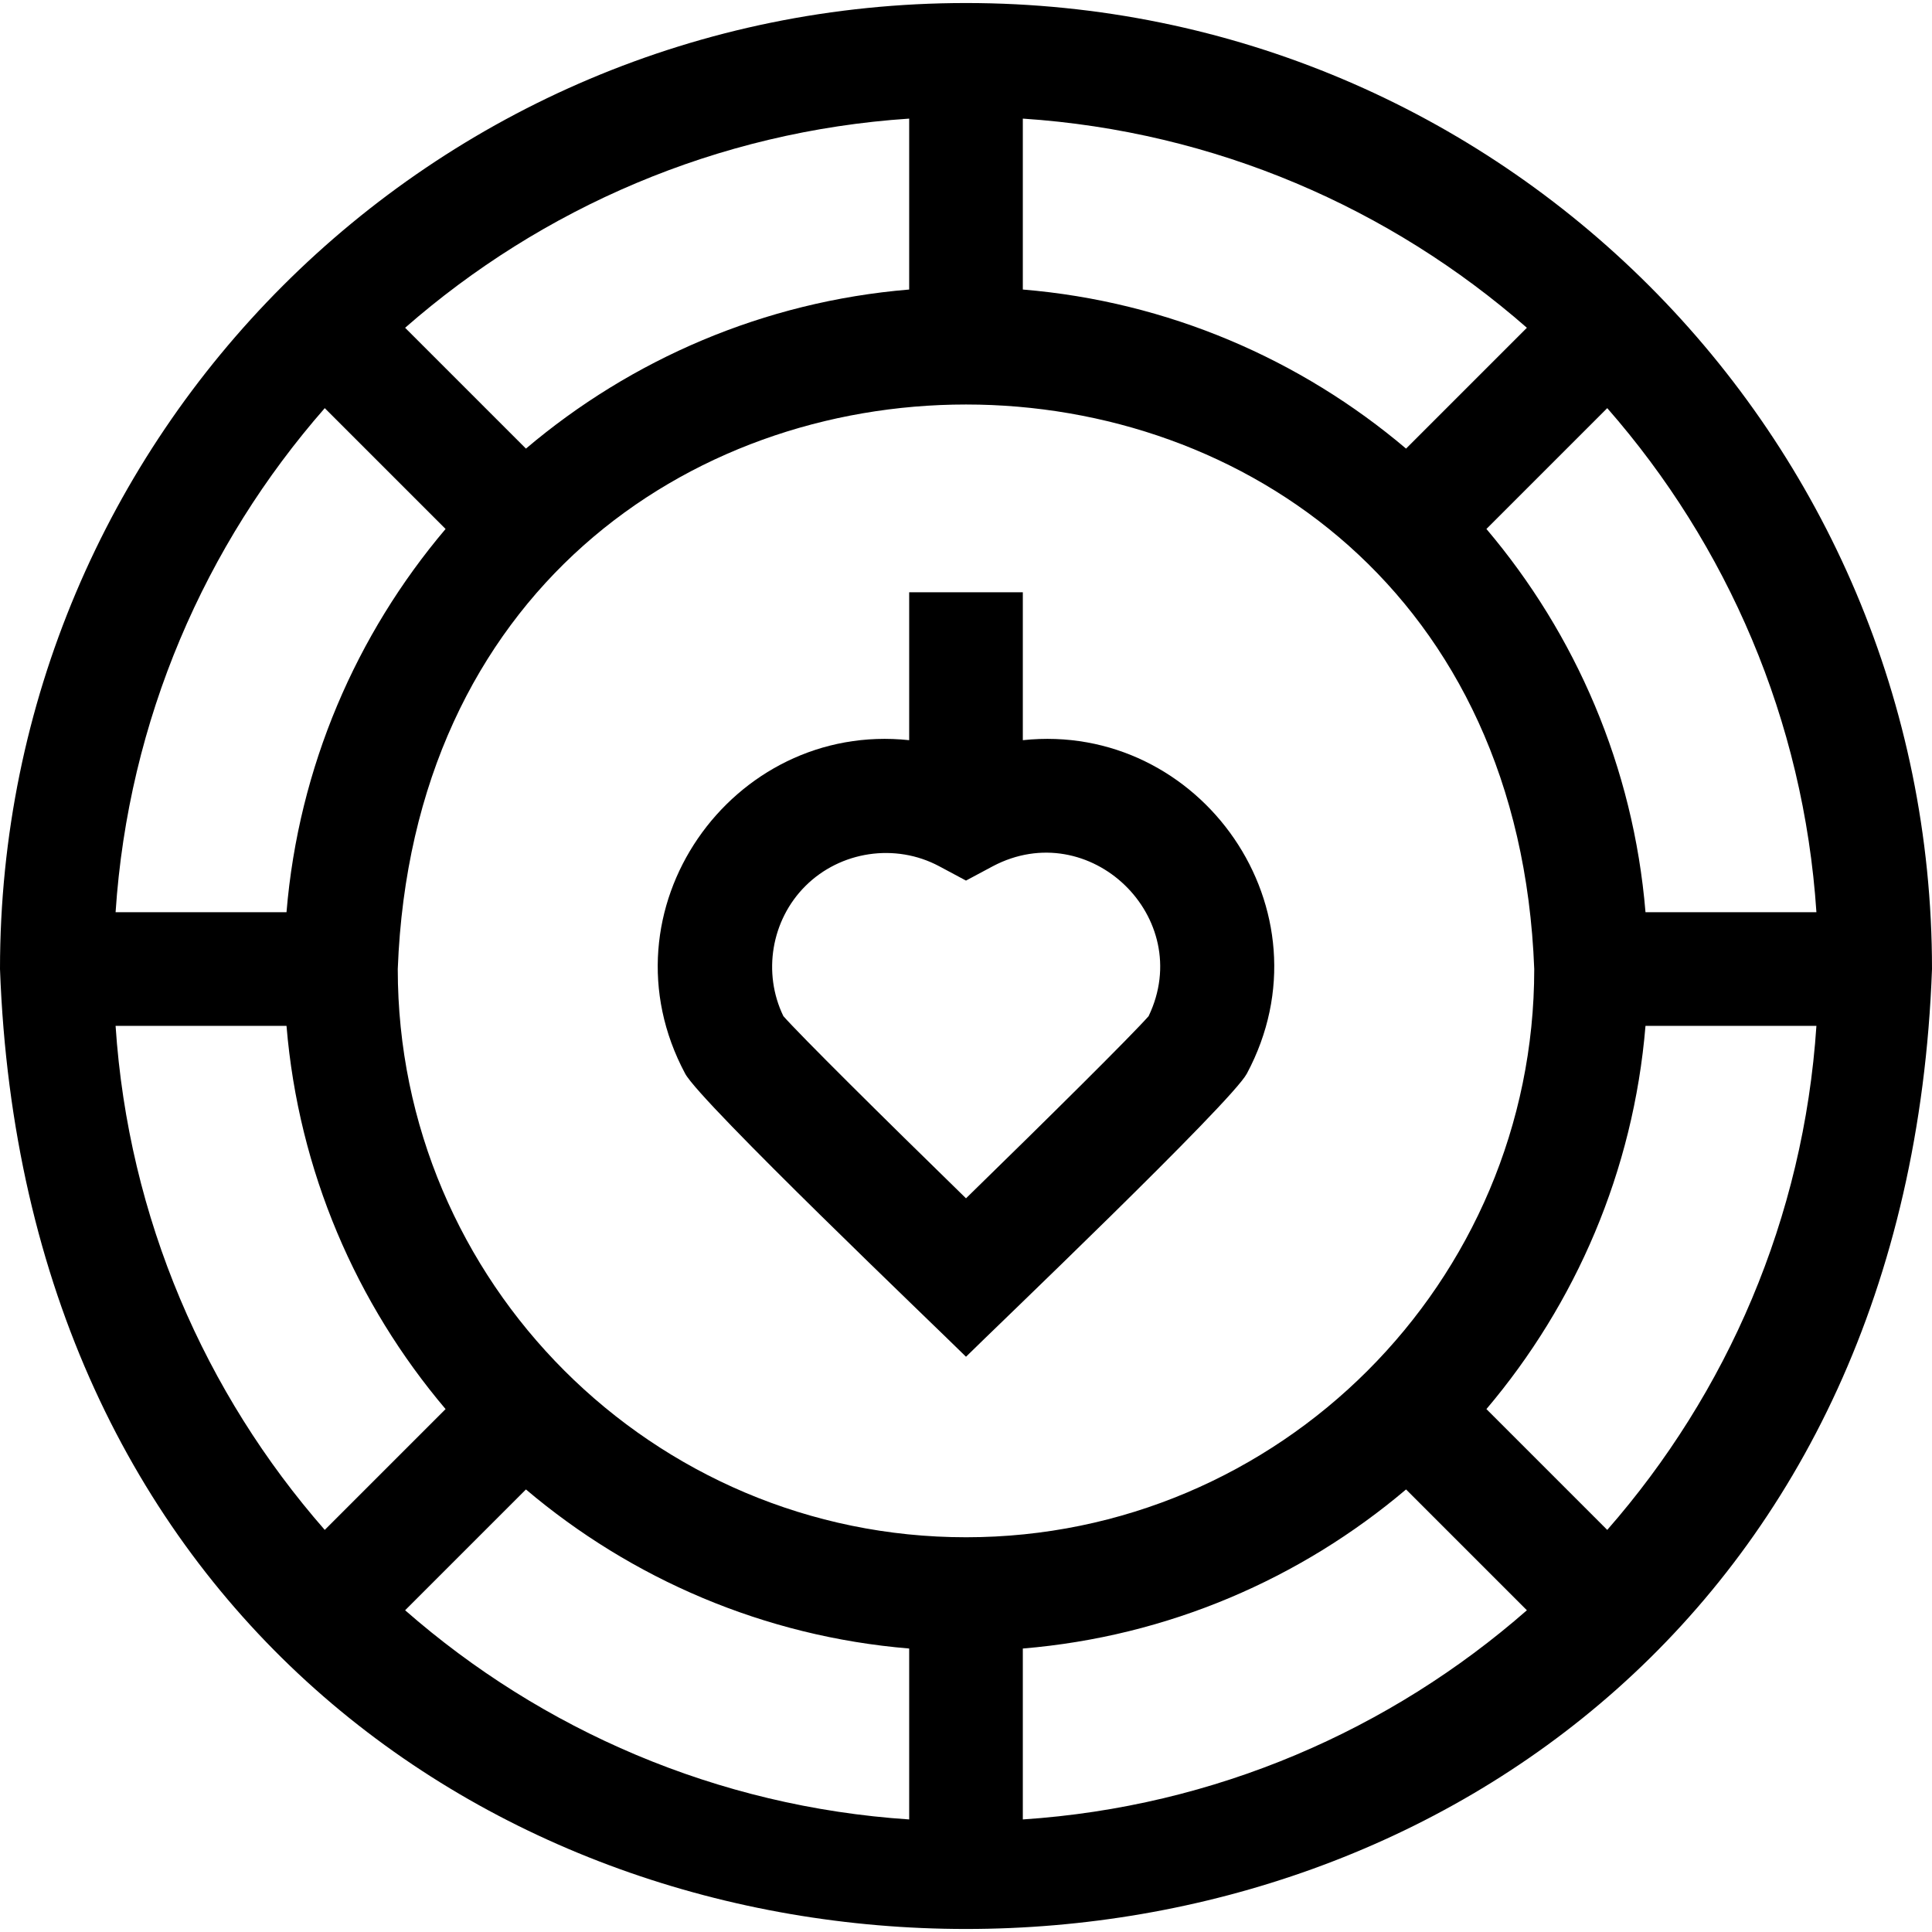 <svg id="Layer_1" enable-background="new 0 0 510 510" height="512" viewBox="0 0 510 510" width="512" xmlns="http://www.w3.org/2000/svg"><g><path d="m255 .799c-140.93 0-255 114.051-255 255 12.345 337.906 497.696 337.837 510-.003 0-140.927-114.051-254.997-255-254.997zm0 405c-82.71 0-150-67.29-150-150 7.541-198.722 292.489-198.668 300 .002 0 82.708-67.29 149.998-150 149.998zm116.165-287.378c-27.792-23.537-62.786-38.811-101.165-41.993v-45.118c50.77 3.358 96.987 23.625 133.06 55.216zm-131.165-41.993c-38.379 3.182-73.373 18.455-101.165 41.992l-31.895-31.894c36.073-31.591 82.29-51.857 133.06-55.216zm-122.378 63.206c-23.537 27.792-38.81 62.786-41.992 101.165h-45.118c3.359-50.77 23.625-96.987 55.216-133.059zm-41.992 131.165c3.182 38.379 18.455 73.373 41.992 101.165l-31.895 31.893c-31.592-36.072-51.856-82.289-55.216-133.059h45.119zm63.205 122.378c27.791 23.537 62.786 38.811 101.165 41.992v45.118c-50.77-3.358-96.987-23.625-133.06-55.217zm131.165 41.992c38.379-3.182 73.374-18.455 101.165-41.992l31.895 31.894c-36.072 31.592-82.29 51.858-133.06 55.217zm122.378-63.205c23.537-27.792 38.811-62.786 41.992-101.165h45.118c-3.359 50.77-23.624 96.986-55.216 133.059zm41.992-131.165c-3.182-38.379-18.455-73.373-41.992-101.165l31.895-31.895c31.591 36.072 51.856 82.29 55.216 133.059h-45.119z"/><path d="m270 195.39v-39.044h-30v39.043c-46.84-4.997-82.208 44.892-59.132 88.031 4.044 7.564 66.762 67.406 74.132 74.727 6.639-6.593 70.07-67.13 74.132-74.727v.001c23.048-43.089-12.239-93.033-59.132-88.031zm33.206 72.847c-4.524 5.127-26.079 26.513-48.206 48.09-22.127-21.577-43.682-42.963-48.206-48.09-5.515-11.369-3.215-25.323 5.78-34.317 9.268-9.269 23.803-11.428 35.351-5.252l7.075 3.784 7.075-3.784c25.566-13.491 53.607 13.561 41.131 39.569z"/></g></svg>